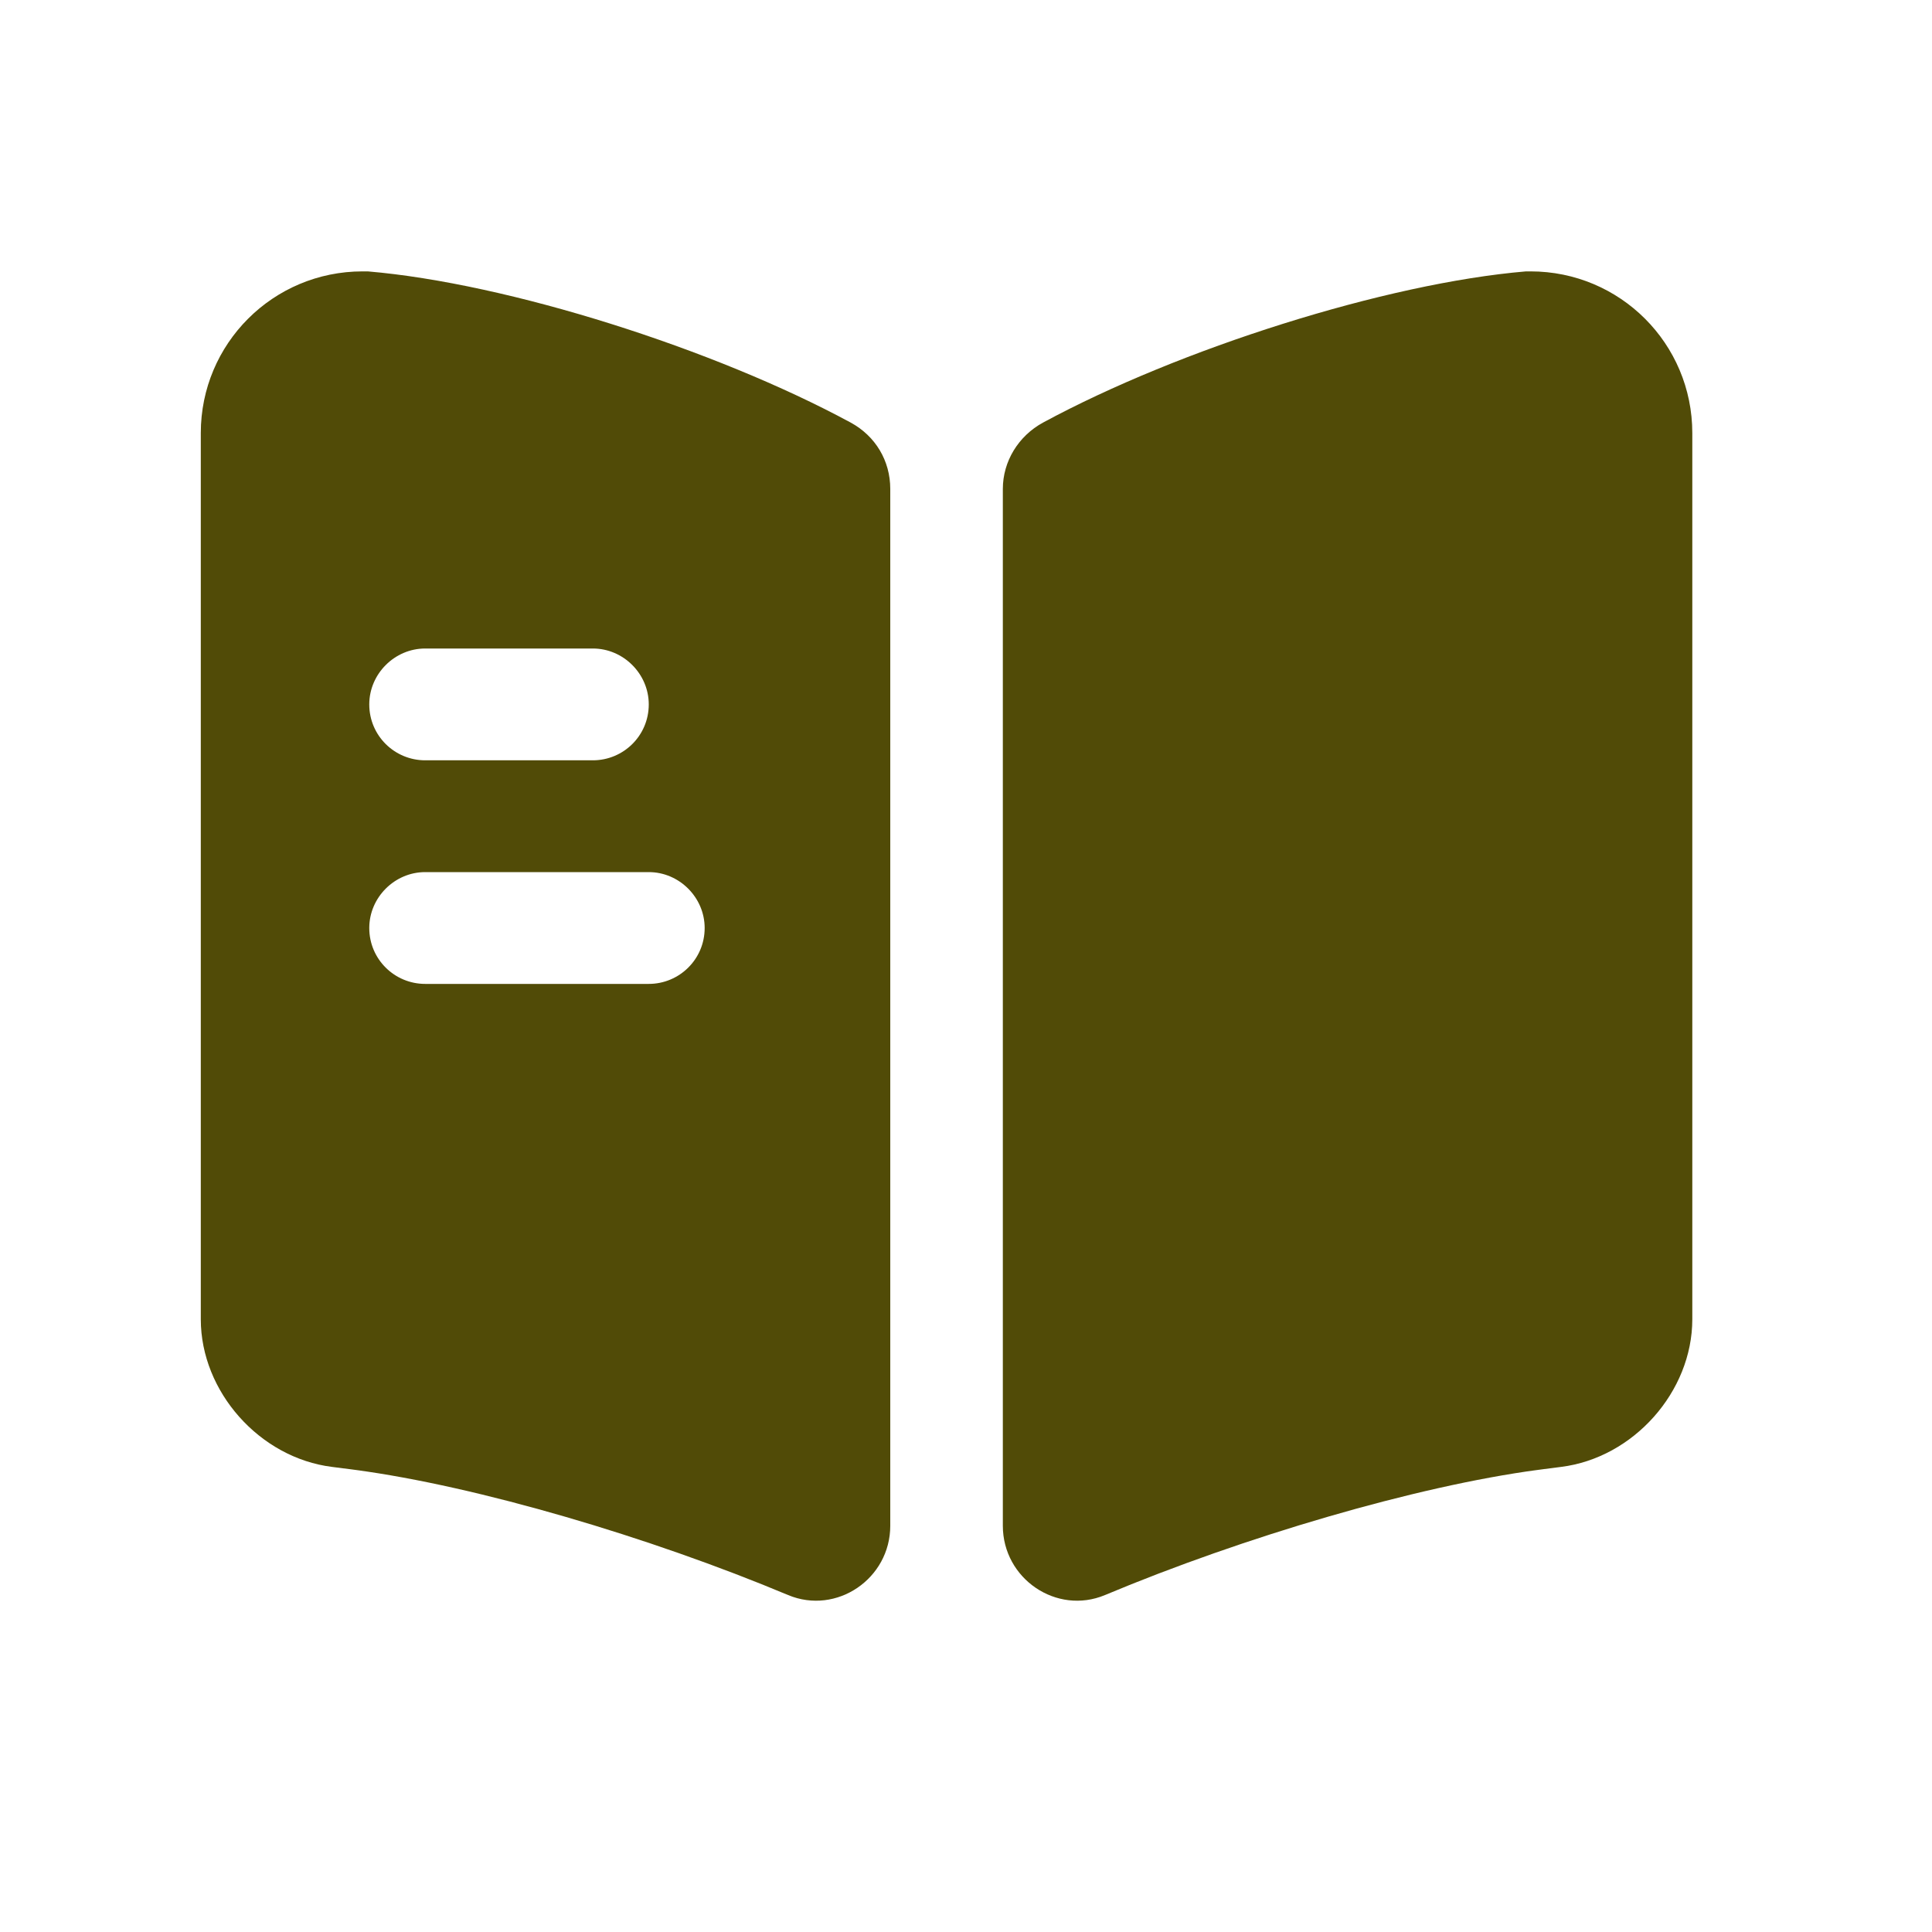 <svg width="15" height="15" viewBox="0 0 15 15" fill="none" xmlns="http://www.w3.org/2000/svg">
<path d="M13.139 3.362V10.243C13.139 10.805 12.682 11.319 12.12 11.389L11.941 11.412C10.992 11.539 9.655 11.933 8.579 12.384C8.203 12.541 7.786 12.257 7.786 11.846V3.796C7.786 3.582 7.907 3.385 8.098 3.281C9.157 2.708 10.76 2.199 11.848 2.107H11.883C12.578 2.107 13.139 2.668 13.139 3.362Z" fill="#514B07"/>
<path d="M6.605 3.281C5.546 2.708 3.943 2.199 2.855 2.107H2.815C2.12 2.107 1.559 2.668 1.559 3.362V10.243C1.559 10.805 2.016 11.319 2.578 11.389L2.757 11.412C3.706 11.539 5.043 11.933 6.119 12.384C6.495 12.541 6.912 12.257 6.912 11.846V3.796C6.912 3.576 6.796 3.385 6.605 3.281ZM3.301 5.035H4.603C4.84 5.035 5.037 5.232 5.037 5.469C5.037 5.712 4.84 5.903 4.603 5.903H3.301C3.064 5.903 2.867 5.712 2.867 5.469C2.867 5.232 3.064 5.035 3.301 5.035ZM5.037 7.639H3.301C3.064 7.639 2.867 7.448 2.867 7.205C2.867 6.968 3.064 6.771 3.301 6.771H5.037C5.274 6.771 5.471 6.968 5.471 7.205C5.471 7.448 5.274 7.639 5.037 7.639Z" fill="#514B07"/>
</svg>
